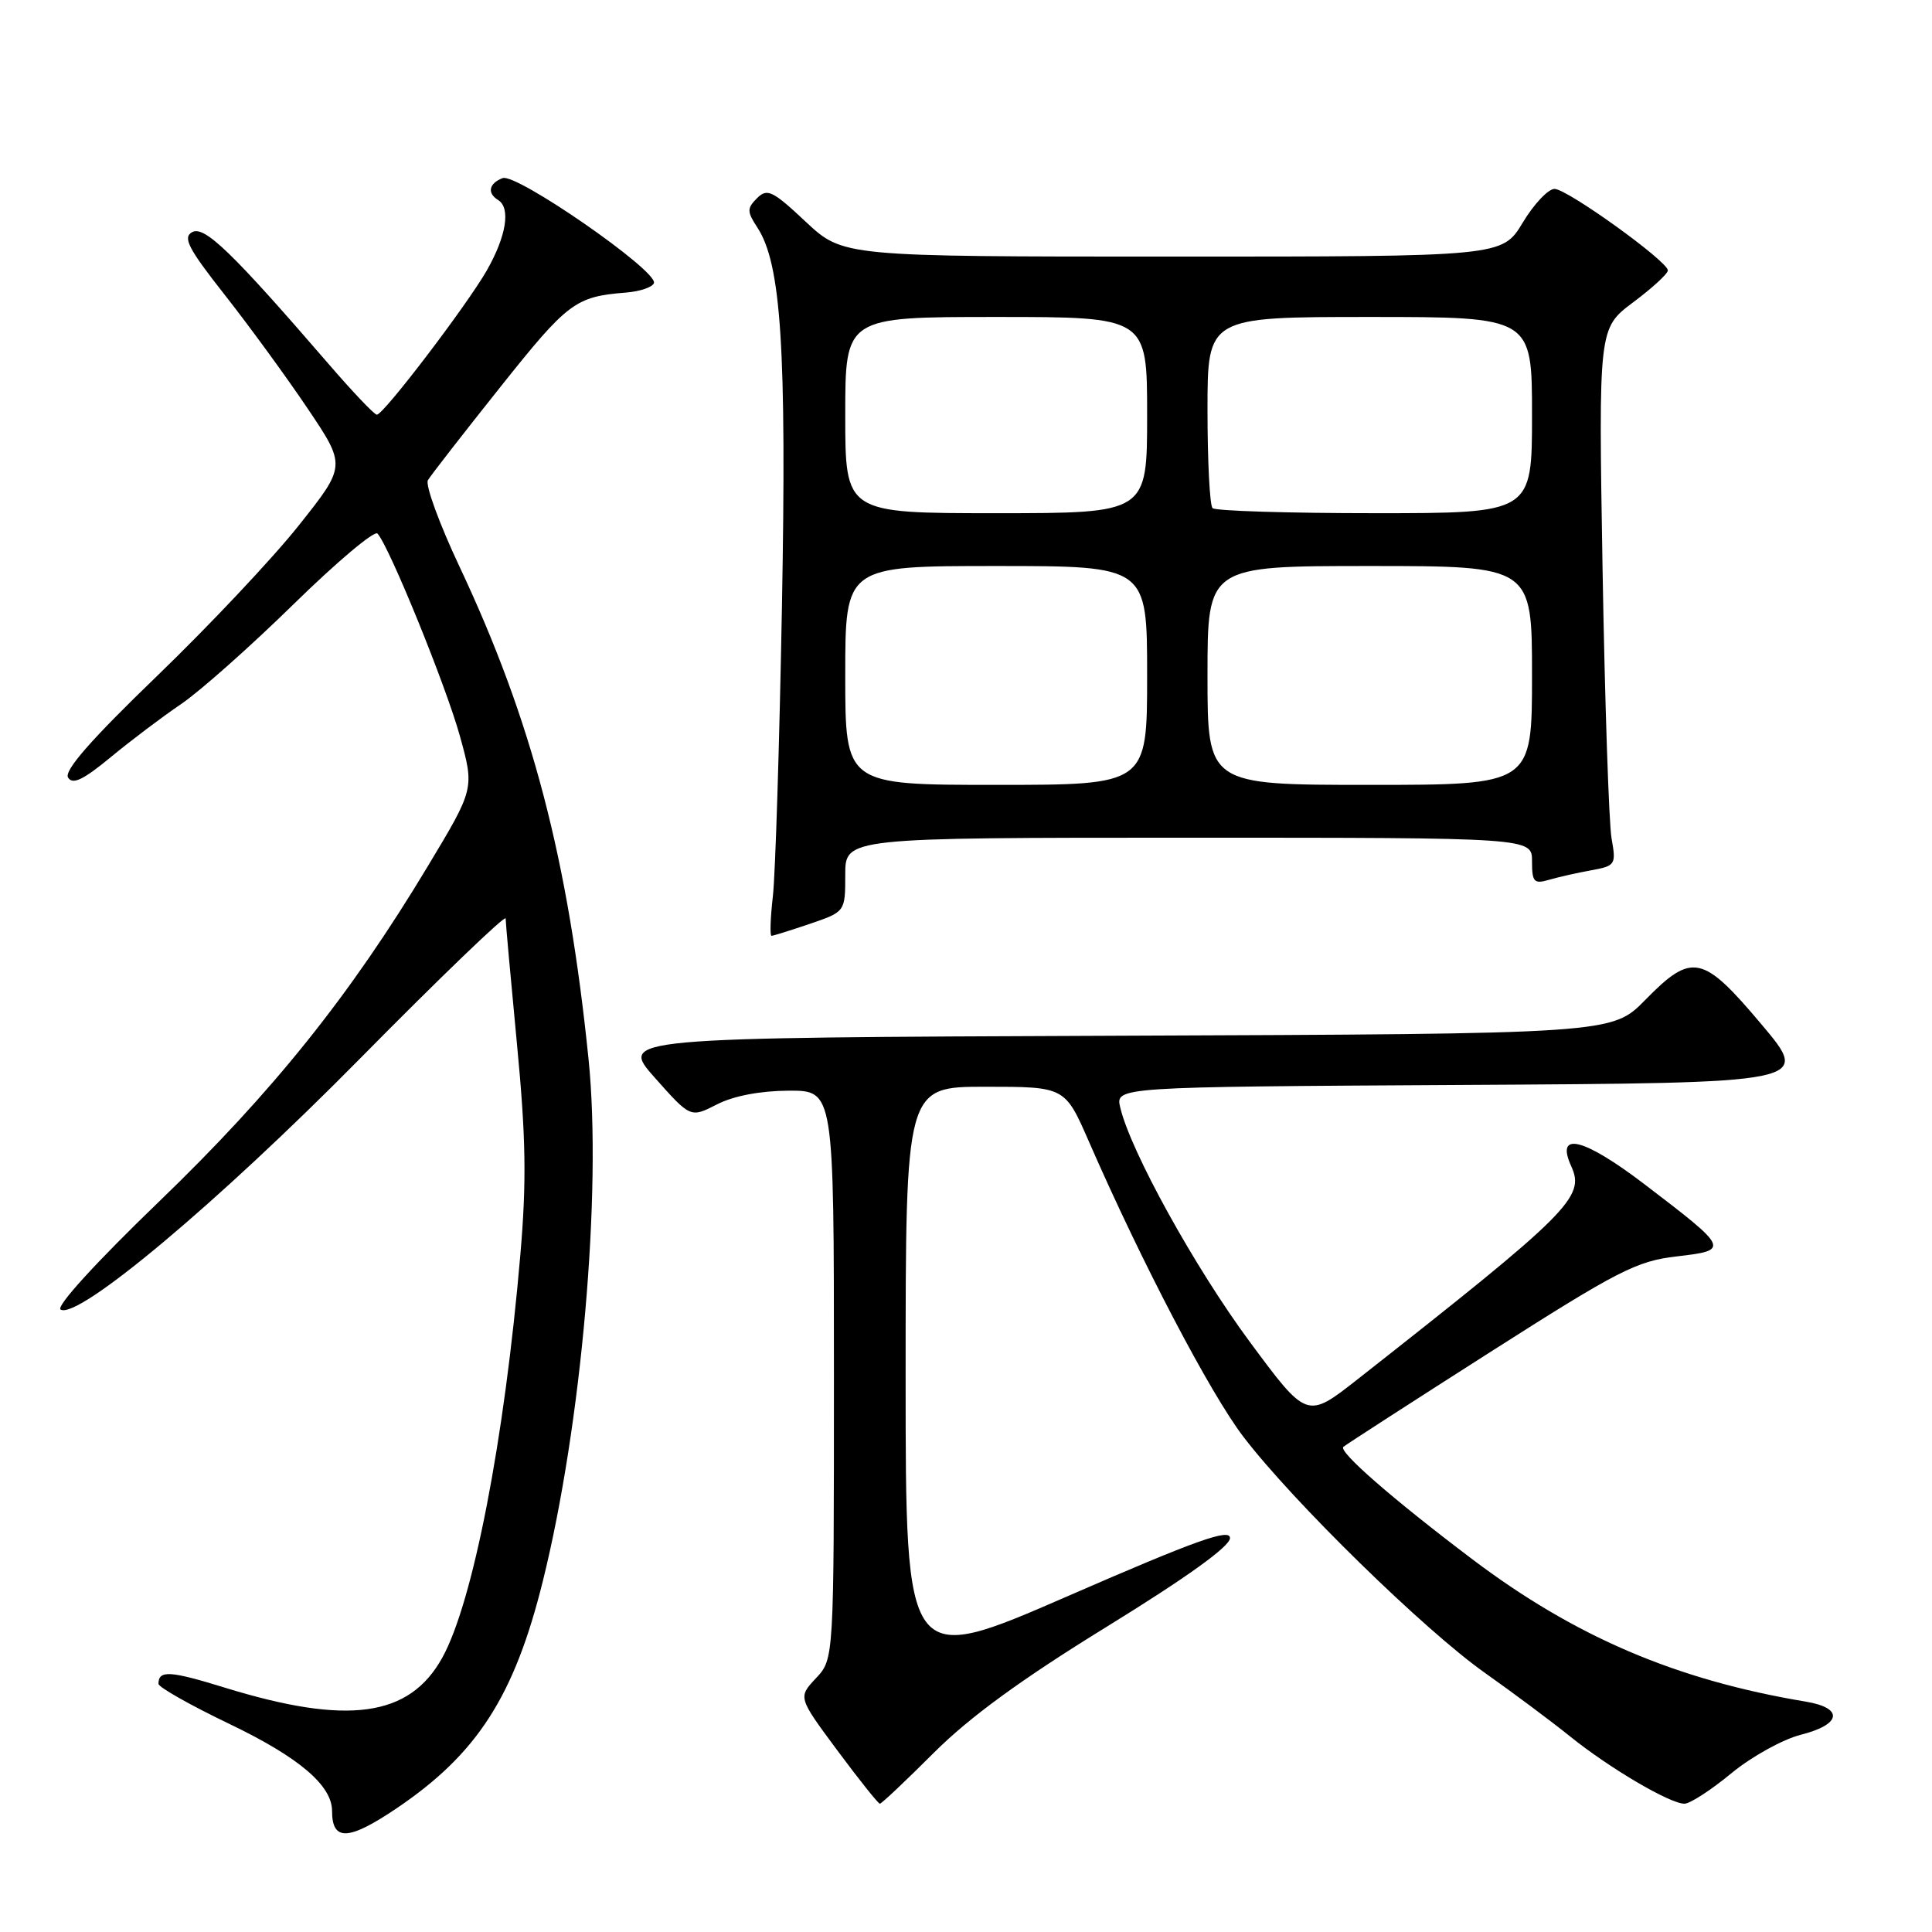 <?xml version="1.0" encoding="UTF-8" standalone="no"?>
<!DOCTYPE svg PUBLIC "-//W3C//DTD SVG 1.1//EN" "http://www.w3.org/Graphics/SVG/1.1/DTD/svg11.dtd" >
<svg xmlns="http://www.w3.org/2000/svg" xmlns:xlink="http://www.w3.org/1999/xlink" version="1.1" viewBox="0 0 256 256">
 <g >
 <path fill="currentColor"
d=" M 52.51 239.64 C 63.22 232.42 68.14 224.79 71.93 209.50 C 77.06 188.85 79.77 157.92 77.99 140.39 C 75.29 113.83 70.49 95.49 60.91 75.13 C 58.22 69.43 56.33 64.25 56.70 63.63 C 57.06 63.01 61.40 57.43 66.34 51.23 C 75.23 40.06 76.25 39.30 82.92 38.77 C 84.81 38.62 86.48 38.05 86.65 37.50 C 87.14 35.87 68.42 22.90 66.60 23.60 C 64.78 24.30 64.52 25.59 66.00 26.50 C 67.70 27.55 67.09 31.30 64.49 35.86 C 61.83 40.49 50.88 54.88 49.94 54.95 C 49.63 54.98 46.76 51.96 43.56 48.25 C 30.75 33.41 27.08 29.86 25.46 30.76 C 24.19 31.47 24.94 32.92 29.77 39.06 C 32.99 43.15 37.93 49.92 40.75 54.11 C 45.87 61.72 45.87 61.72 39.60 69.61 C 36.16 73.95 27.68 82.95 20.77 89.61 C 12.08 97.99 8.46 102.12 9.02 103.03 C 9.62 104.01 11.03 103.34 14.66 100.34 C 17.32 98.14 21.52 94.97 24.00 93.29 C 26.48 91.61 33.18 85.66 38.90 80.06 C 44.61 74.47 49.62 70.25 50.02 70.70 C 51.59 72.42 59.09 90.86 60.93 97.50 C 62.87 104.50 62.87 104.50 56.71 114.74 C 46.42 131.87 36.14 144.71 21.05 159.24 C 12.75 167.24 7.38 173.12 8.03 173.52 C 10.30 174.92 28.85 159.38 47.75 140.22 C 58.34 129.49 67.00 121.16 67.00 121.70 C 67.00 122.24 67.68 129.73 68.50 138.34 C 69.69 150.72 69.78 156.57 68.95 166.25 C 66.85 190.80 62.66 212.37 58.59 219.68 C 54.23 227.53 46.07 228.64 29.78 223.62 C 22.49 221.37 21.00 221.28 21.00 223.12 C 21.00 223.56 25.23 225.95 30.40 228.43 C 39.61 232.85 44.00 236.57 44.00 239.97 C 44.00 244.00 46.17 243.91 52.51 239.64 Z  M 123.74 232.25 C 128.49 227.51 135.33 222.52 146.73 215.50 C 157.24 209.02 162.97 204.91 162.98 203.81 C 163.00 202.48 158.58 204.05 141.50 211.49 C 120.00 220.85 120.00 220.85 120.00 182.42 C 120.00 144.00 120.00 144.00 130.56 144.00 C 141.11 144.00 141.11 144.00 144.28 151.25 C 151.31 167.35 160.33 184.58 164.75 190.37 C 171.31 198.97 188.77 216.03 196.78 221.68 C 200.47 224.29 205.53 228.06 208.00 230.05 C 213.23 234.27 221.26 239.00 223.20 239.00 C 223.93 239.00 226.73 237.19 229.40 234.98 C 232.07 232.77 236.23 230.47 238.63 229.86 C 244.02 228.50 244.33 226.31 239.25 225.47 C 222.08 222.61 208.64 216.86 195.00 206.54 C 184.52 198.62 177.34 192.36 178.00 191.72 C 178.28 191.46 187.00 185.83 197.38 179.21 C 214.44 168.33 216.84 167.10 222.17 166.48 C 229.24 165.66 229.17 165.51 217.84 156.87 C 209.80 150.75 206.06 149.85 208.20 154.54 C 210.06 158.62 208.06 160.62 179.84 182.80 C 173.17 188.03 173.17 188.03 165.58 177.77 C 158.32 167.95 149.82 152.57 148.44 146.76 C 147.79 144.02 147.79 144.02 193.87 143.76 C 239.95 143.50 239.95 143.50 233.42 135.75 C 225.61 126.47 224.21 126.17 218.01 132.49 C 213.60 136.99 213.60 136.99 147.83 137.24 C 82.06 137.50 82.06 137.50 86.78 142.82 C 91.50 148.13 91.50 148.13 95.00 146.34 C 97.20 145.21 100.74 144.54 104.50 144.52 C 110.50 144.50 110.50 144.50 110.50 182.17 C 110.50 219.84 110.50 219.84 108.12 222.37 C 105.74 224.91 105.74 224.91 110.96 231.95 C 113.84 235.83 116.37 239.00 116.59 239.00 C 116.81 239.00 120.03 235.96 123.74 232.25 Z  M 107.32 122.41 C 112.00 120.81 112.00 120.81 112.00 115.91 C 112.00 111.00 112.00 111.00 157.50 111.00 C 203.00 111.00 203.00 111.00 203.00 114.12 C 203.00 116.88 203.26 117.16 205.25 116.58 C 206.49 116.22 209.00 115.65 210.84 115.32 C 214.06 114.73 214.16 114.57 213.54 111.10 C 213.19 109.12 212.65 93.10 212.35 75.50 C 211.81 43.50 211.81 43.50 216.40 40.06 C 218.93 38.17 221.00 36.27 221.00 35.83 C 221.00 34.63 207.72 25.07 205.99 25.03 C 205.16 25.02 203.26 27.02 201.77 29.50 C 199.05 34.00 199.05 34.00 155.38 34.00 C 111.71 34.00 111.71 34.00 106.76 29.38 C 102.36 25.25 101.66 24.92 100.31 26.26 C 98.97 27.61 98.97 28.03 100.35 30.14 C 103.51 34.96 104.24 46.13 103.61 80.44 C 103.28 98.62 102.74 115.86 102.41 118.75 C 102.08 121.64 102.00 124.00 102.23 124.00 C 102.46 124.00 104.75 123.28 107.32 122.41 Z  M 112.00 89.50 C 112.00 75.00 112.00 75.00 132.00 75.00 C 152.00 75.00 152.00 75.00 152.00 89.50 C 152.00 104.00 152.00 104.00 132.00 104.00 C 112.00 104.00 112.00 104.00 112.00 89.50 Z  M 160.00 89.50 C 160.00 75.00 160.00 75.00 181.50 75.00 C 203.00 75.00 203.00 75.00 203.00 89.50 C 203.00 104.00 203.00 104.00 181.50 104.00 C 160.00 104.00 160.00 104.00 160.00 89.50 Z  M 112.00 55.00 C 112.00 42.00 112.00 42.00 132.00 42.00 C 152.00 42.00 152.00 42.00 152.00 55.00 C 152.00 68.00 152.00 68.00 132.00 68.00 C 112.00 68.00 112.00 68.00 112.00 55.00 Z  M 160.67 67.33 C 160.30 66.97 160.00 61.12 160.00 54.33 C 160.00 42.00 160.00 42.00 181.50 42.00 C 203.00 42.00 203.00 42.00 203.00 55.00 C 203.00 68.00 203.00 68.00 182.17 68.00 C 170.71 68.00 161.03 67.70 160.67 67.33 Z "/>
</g>
</svg>